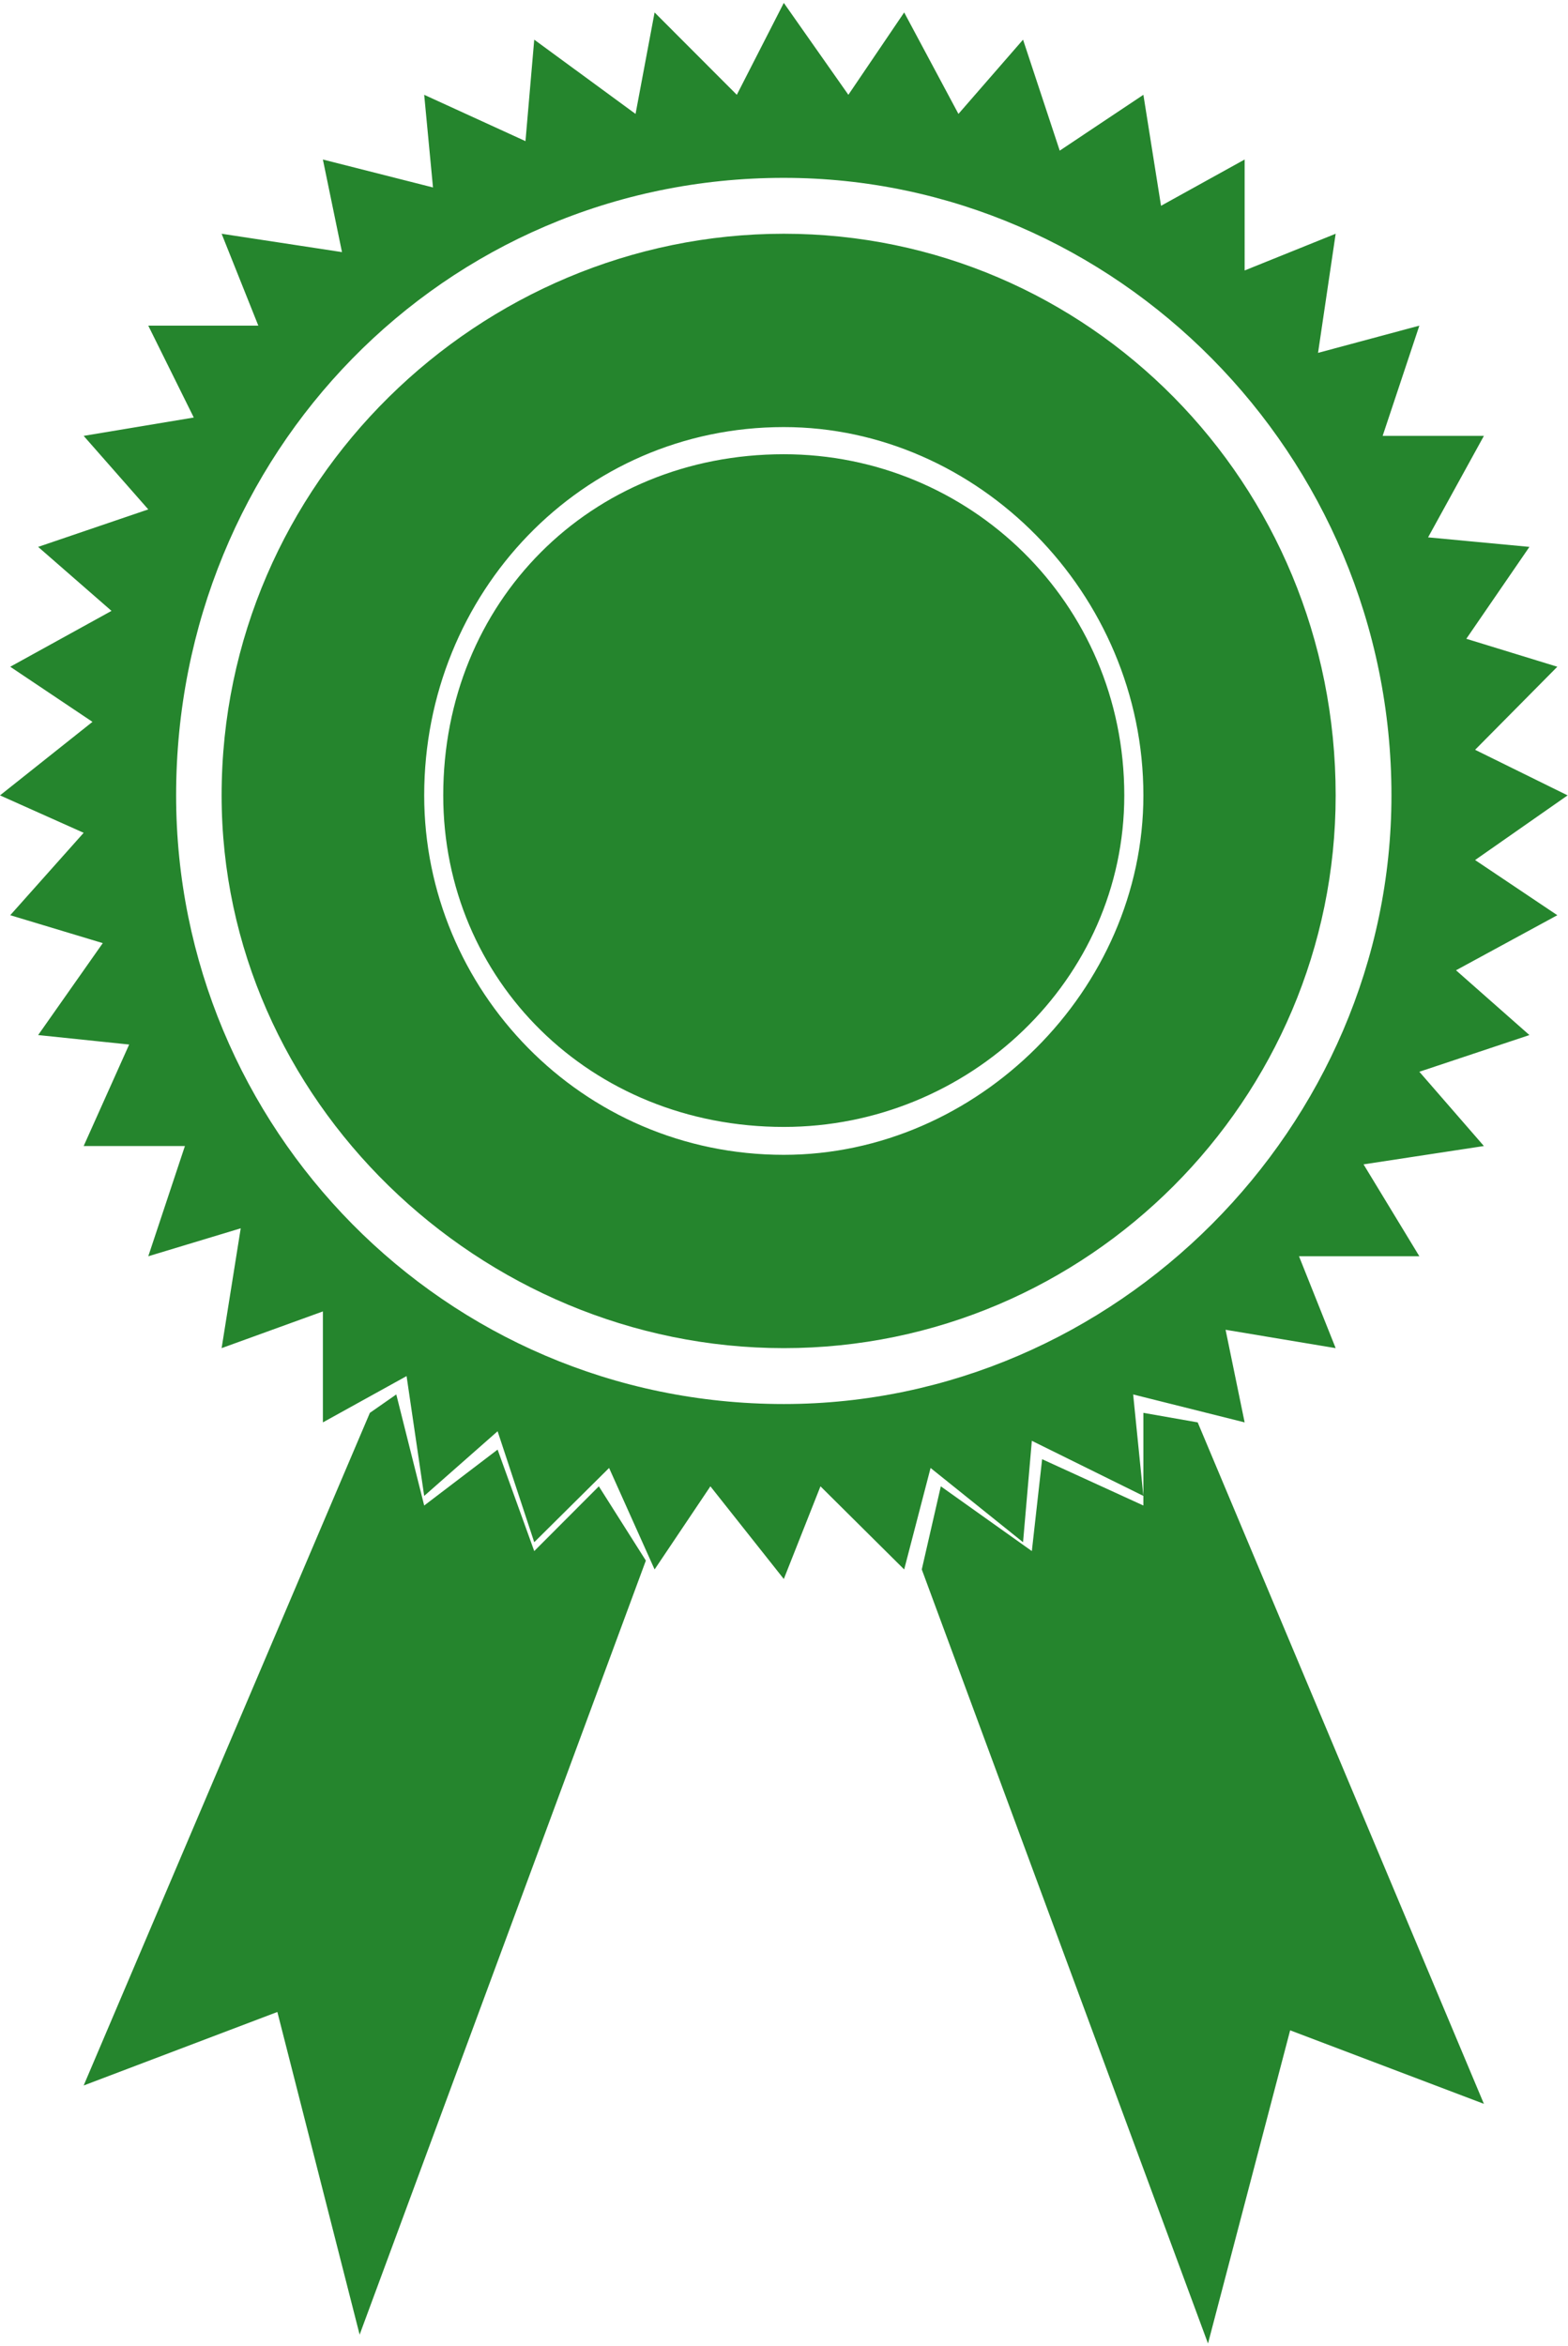 <?xml version="1.0" encoding="UTF-8" standalone="no"?>
<svg
   xmlns:dc="http://purl.org/dc/elements/1.1/"
   xmlns:cc="http://creativecommons.org/ns#"
   xmlns:rdf="http://www.w3.org/1999/02/22-rdf-syntax-ns#"
   xmlns:svg="http://www.w3.org/2000/svg"
   xmlns="http://www.w3.org/2000/svg"
   viewBox="0 0 100 149.552"
   height="149.552"
   width="100"
   xml:space="preserve"
   id="svg2"
   version="1.1"><defs
     id="defs6"><clipPath
       id="clipPath18"
       clipPathUnits="userSpaceOnUse"><path
         id="path16"
         d="M 0,112.164 H 75 V 0 H 0 Z" /></clipPath></defs><g
     transform="matrix(1.333,0,0,-1.333,0,149.552)"
     id="g10"><g
       id="g12"><g
         clip-path="url(#clipPath18)"
         id="g14"><g
           transform="translate(57.302,44.166)"
           id="g20"><path
             id="path22"
             style="fill:#25852d;fill-opacity:1;fill-rule:evenodd;stroke:none"
             d="m 0,0 13.693,-32.591 -9.27,3.516 -3.93,-14.978 -13.694,37.02 0.911,3.975 4.355,-3.097 0.492,4.394 4.845,-2.215 v 4.432 z m -39.606,0.456 -13.693,-32.169 9.267,3.516 3.936,-15.432 13.694,37.02 -2.249,3.551 -3.091,-3.097 -1.753,4.853 -3.512,-2.674 -1.335,5.312 z M -19.802,59.52 C -3.931,59.52 9.27,46.302 9.27,29.987 9.27,14.13 -3.931,0.878 -19.802,0.878 c -16.294,0 -29.074,13.252 -29.074,29.109 0,16.315 12.78,29.533 29.074,29.533 m 0,8.367 3.089,-4.395 2.67,3.939 2.596,-4.853 3.091,3.551 1.755,-5.307 4.003,2.67 0.844,-5.308 4,2.213 V 55.091 L 6.601,56.847 5.758,51.15 10.605,52.452 8.849,47.18 h 4.844 l -2.67,-4.853 4.848,-0.456 -3.019,-4.395 4.354,-1.337 -3.934,-3.972 4.426,-2.18 -4.426,-3.093 3.934,-2.638 -4.847,-2.634 3.512,-3.098 -5.266,-1.755 3.088,-3.552 -5.758,-0.877 2.67,-4.395 H 4.847 L 6.601,3.551 1.334,4.429 2.246,0 l -5.334,1.336 0.49,-4.853 -5.337,2.636 -0.421,-4.85 -4.424,3.551 -1.263,-4.853 -4.005,3.975 -1.754,-4.432 -3.512,4.432 -2.67,-3.975 -2.177,4.853 -3.581,-3.551 -1.753,5.307 -3.512,-3.093 L -37.85,2.214 -41.854,0 v 5.307 l -4.845,-1.756 0.914,5.731 -4.423,-1.337 1.753,5.272 h -4.844 l 2.176,4.854 -4.354,0.453 3.092,4.397 -4.427,1.335 3.513,3.941 -4.003,1.79 4.424,3.516 -3.934,2.636 4.845,2.671 -3.51,3.061 5.269,1.793 -3.091,3.516 5.268,0.878 -2.177,4.394 h 5.265 l -1.756,4.395 5.759,-0.878 -0.914,4.428 5.268,-1.336 -0.421,4.431 4.846,-2.216 0.419,4.853 4.847,-3.551 0.911,4.853 3.934,-3.939 z m 0,-20.286 c 9.271,0 17.204,-7.945 17.204,-17.614 0,-9.282 -7.933,-17.191 -17.204,-17.191 -9.691,0 -17.205,7.909 -17.205,17.191 0,9.669 7.514,17.614 17.205,17.614 m 0,9.246 c 14.536,0 26.403,-11.882 26.403,-26.86 0,-14.555 -11.867,-26.436 -26.403,-26.436 -14.535,0 -26.897,11.881 -26.897,26.436 0,14.978 12.362,26.86 26.897,26.86 m 0,-10.545 c 8.847,0 16.29,-7.068 16.29,-16.315 0,-8.824 -7.443,-15.857 -16.29,-15.857 -9.27,0 -16.294,7.033 -16.294,15.857 0,9.247 7.024,16.315 16.294,16.315" /></g></g></g></g></svg>